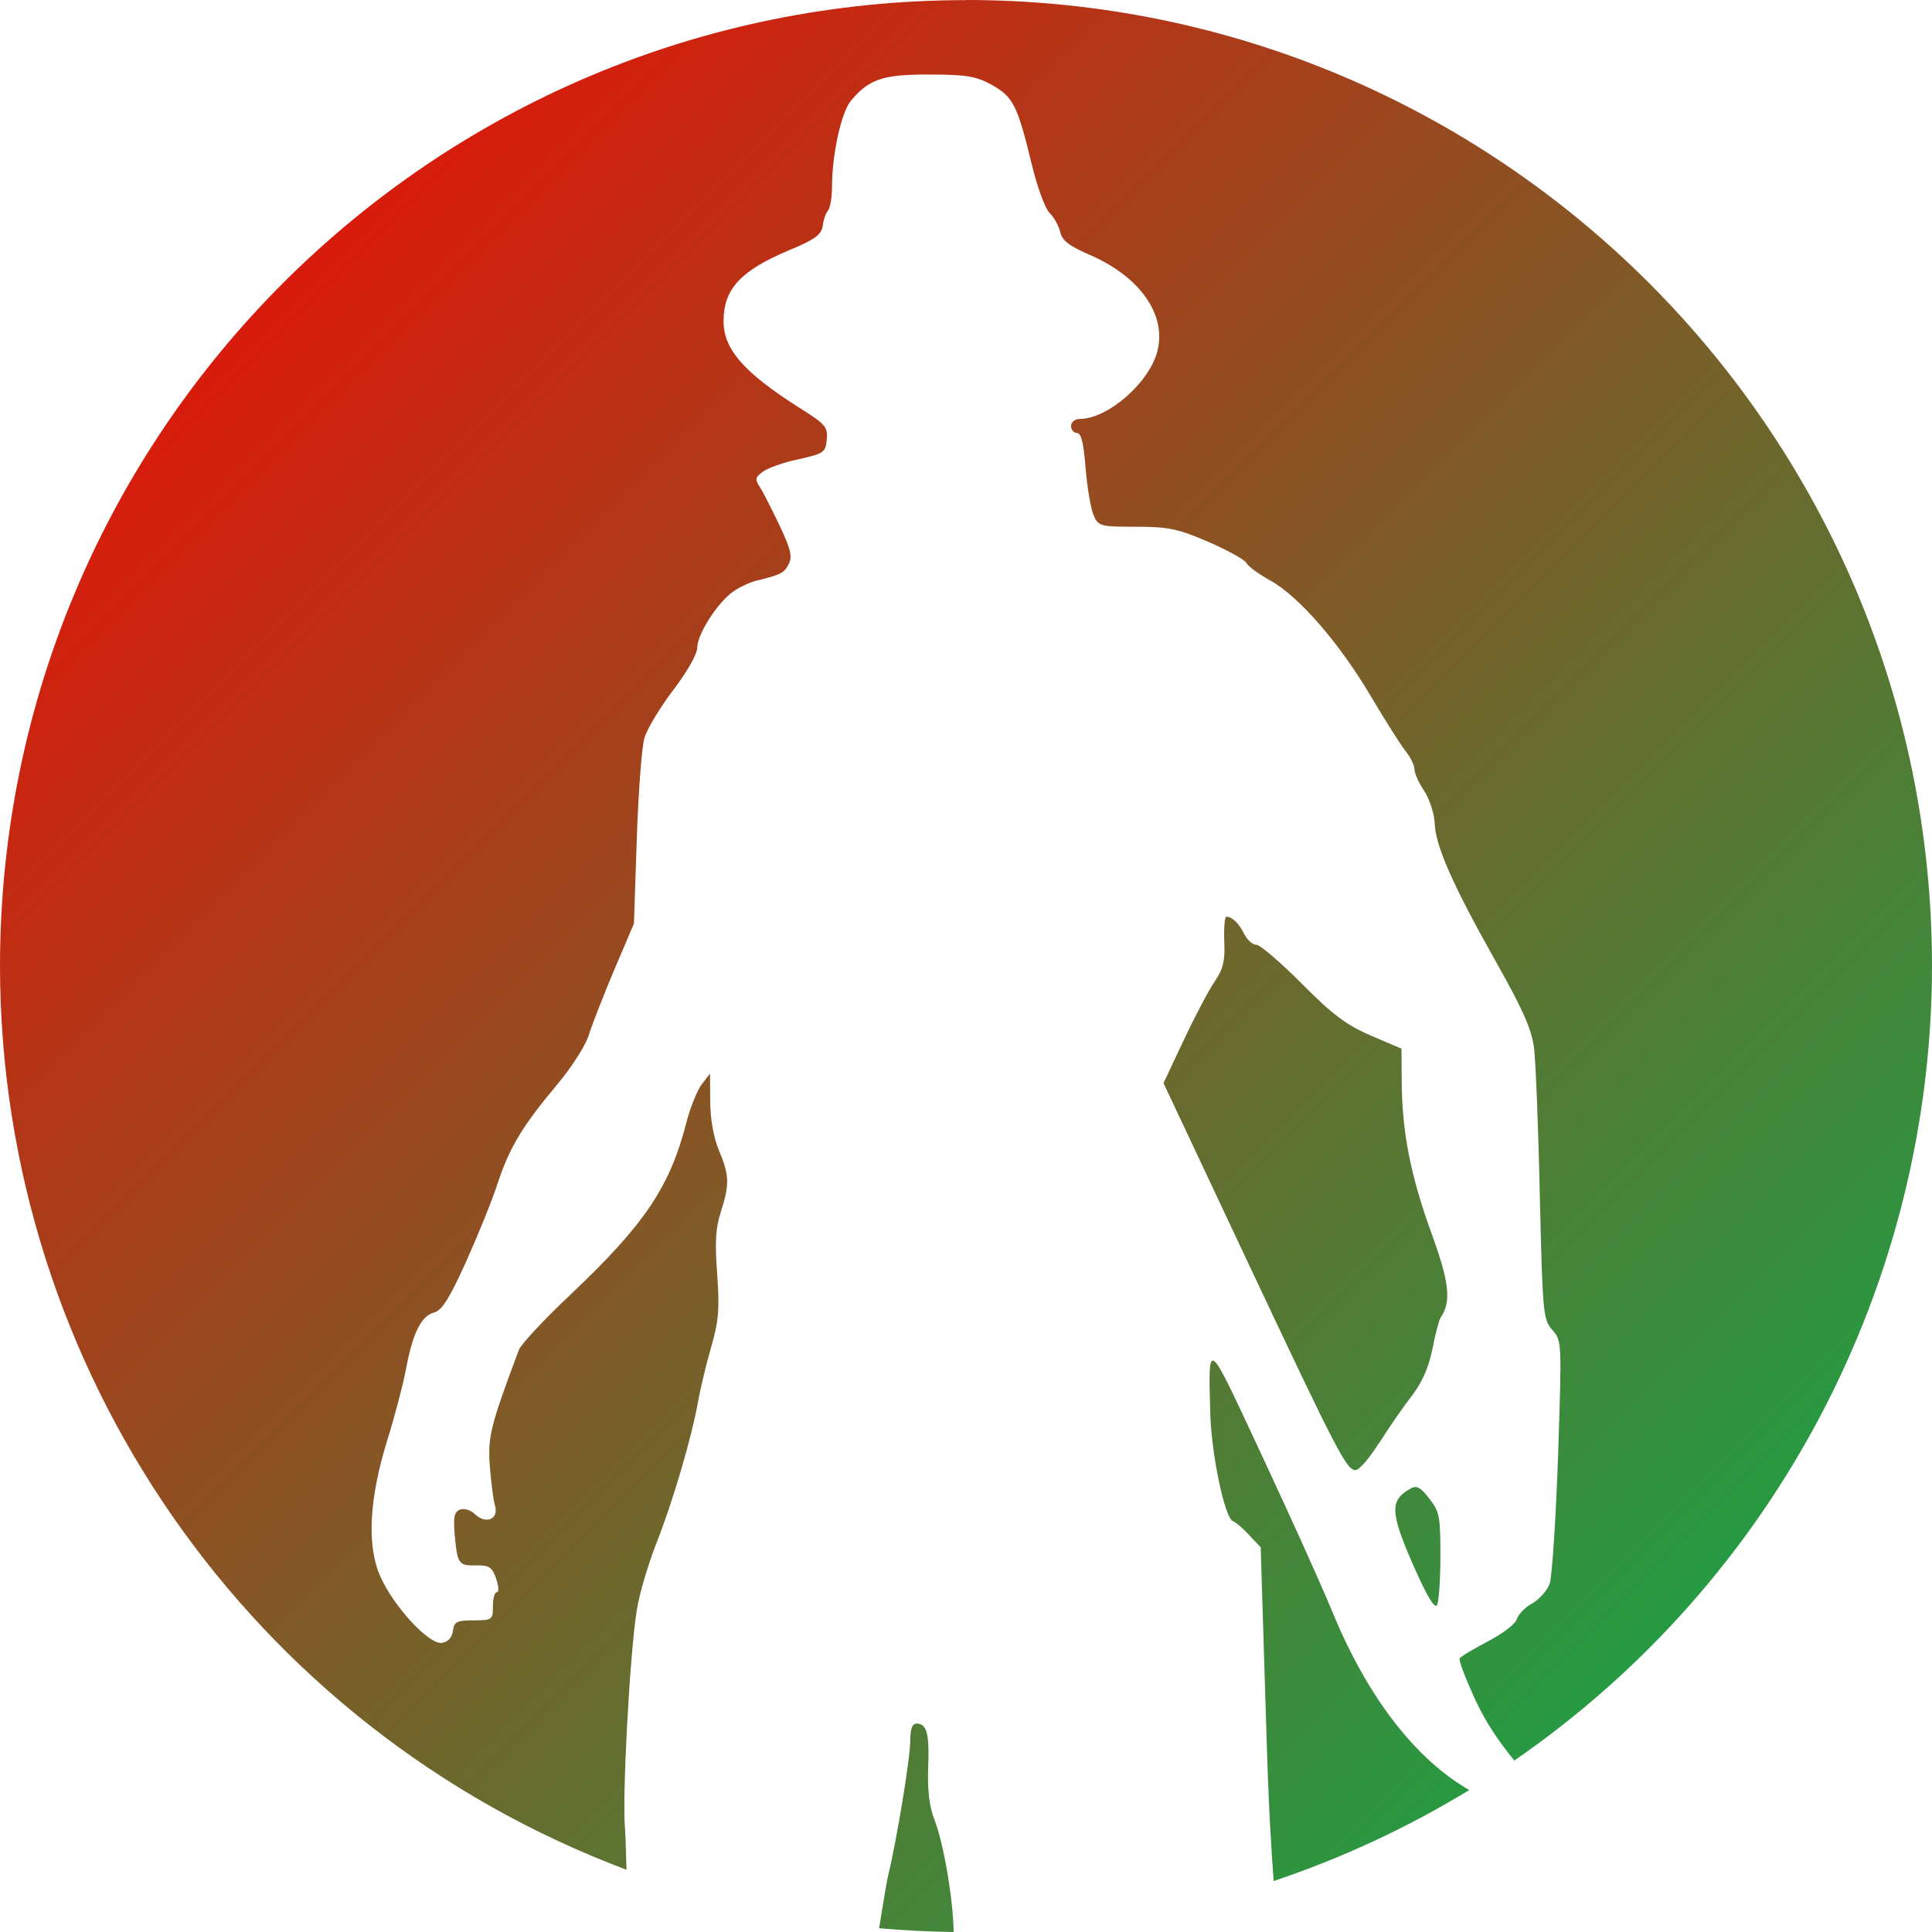 <svg xmlns="http://www.w3.org/2000/svg" xmlns:xlink="http://www.w3.org/1999/xlink" width="64" height="64" viewBox="0 0 64 64" version="1.1"><defs><linearGradient id="linear0" x1="100%" x2="0%" y1="100%" y2="0%"><stop offset="0%" style="stop-color:#00b54e; stop-opacity:1"/><stop offset="100%" style="stop-color:#ff0000; stop-opacity:1"/></linearGradient></defs><g id="surface1"><path style=" stroke:none;fill-rule:nonzero;fill:url(#linear0);" d="M 32 0.004 C 14.328 0.004 0 14.336 0 32.012 C 0.016 45.336 8.281 57.254 20.754 61.938 C 20.734 61.48 20.73 60.895 20.703 60.555 C 20.609 59.496 20.863 54.758 21.098 53.316 C 21.176 52.816 21.465 51.836 21.738 51.137 C 22.285 49.754 22.898 47.672 23.121 46.449 C 23.195 46.02 23.391 45.203 23.555 44.633 C 23.809 43.758 23.84 43.375 23.758 42.211 C 23.676 41.148 23.707 40.676 23.879 40.145 C 24.172 39.234 24.16 38.926 23.816 38.109 C 23.641 37.688 23.531 37.078 23.527 36.5 L 23.52 35.562 L 23.242 35.926 C 23.098 36.117 22.867 36.68 22.742 37.168 C 22.195 39.312 21.355 40.559 18.922 42.863 C 18.035 43.699 17.262 44.527 17.191 44.711 C 16.242 47.242 16.152 47.605 16.227 48.578 C 16.27 49.117 16.344 49.699 16.398 49.879 C 16.531 50.324 16.094 50.508 15.734 50.16 C 15.59 50.02 15.371 49.957 15.234 50.008 C 15.043 50.09 15.012 50.262 15.066 50.879 C 15.152 51.812 15.195 51.875 15.805 51.855 C 16.199 51.855 16.301 51.91 16.434 52.293 C 16.52 52.543 16.535 52.742 16.461 52.742 C 16.387 52.742 16.328 52.945 16.328 53.207 C 16.328 53.656 16.305 53.676 15.691 53.676 C 15.141 53.676 15.043 53.719 15.004 54.02 C 14.977 54.238 14.844 54.391 14.641 54.422 C 14.215 54.488 13.047 53.23 12.598 52.219 C 12.145 51.207 12.227 49.641 12.836 47.688 C 13.074 46.922 13.352 45.867 13.449 45.355 C 13.676 44.145 13.949 43.598 14.375 43.48 C 14.641 43.41 14.883 43.02 15.434 41.809 C 15.824 40.938 16.301 39.773 16.48 39.215 C 16.875 38.012 17.309 37.297 18.461 35.922 C 18.938 35.355 19.398 34.629 19.5 34.301 C 19.602 33.965 19.98 33 20.34 32.145 L 21 30.594 L 21.094 27.793 C 21.145 26.258 21.258 24.742 21.348 24.445 C 21.438 24.141 21.867 23.43 22.305 22.855 C 22.773 22.238 23.098 21.664 23.098 21.449 C 23.098 21.008 23.77 19.961 24.285 19.598 C 24.484 19.453 24.836 19.293 25.062 19.234 C 25.871 19.039 25.98 18.98 26.129 18.68 C 26.254 18.438 26.188 18.18 25.828 17.414 C 25.574 16.887 25.289 16.316 25.18 16.148 C 25.004 15.879 25.012 15.816 25.266 15.629 C 25.422 15.508 25.953 15.316 26.449 15.215 C 27.289 15.023 27.348 14.992 27.387 14.562 C 27.43 14.152 27.344 14.051 26.523 13.535 C 24.637 12.344 23.957 11.562 23.969 10.621 C 23.977 9.559 24.543 8.957 26.168 8.277 C 26.996 7.934 27.211 7.773 27.254 7.48 C 27.277 7.289 27.355 7.051 27.43 6.973 C 27.5 6.883 27.562 6.531 27.562 6.18 C 27.562 5.117 27.867 3.719 28.191 3.332 C 28.793 2.613 29.266 2.461 30.805 2.469 C 32.012 2.469 32.344 2.527 32.863 2.816 C 33.566 3.211 33.707 3.492 34.188 5.48 C 34.363 6.207 34.625 6.914 34.77 7.055 C 34.914 7.191 35.07 7.477 35.121 7.684 C 35.184 7.969 35.426 8.152 36.07 8.43 C 37.754 9.148 38.652 10.422 38.34 11.633 C 38.07 12.684 36.695 13.879 35.758 13.879 C 35.605 13.879 35.48 13.988 35.48 14.113 C 35.48 14.234 35.57 14.344 35.676 14.344 C 35.816 14.344 35.895 14.672 35.961 15.492 C 36.012 16.125 36.129 16.828 36.219 17.047 C 36.383 17.438 36.441 17.449 37.629 17.449 C 38.684 17.449 39.031 17.516 40.016 17.945 C 40.648 18.219 41.219 18.531 41.285 18.645 C 41.348 18.766 41.703 19.02 42.074 19.227 C 43.02 19.746 44.367 21.301 45.398 23.043 C 45.879 23.855 46.406 24.688 46.566 24.887 C 46.727 25.086 46.855 25.355 46.855 25.484 C 46.855 25.617 47.004 25.941 47.184 26.207 C 47.359 26.484 47.516 26.961 47.527 27.285 C 47.559 28.039 48.125 29.32 49.555 31.859 C 50.449 33.441 50.738 34.102 50.816 34.711 C 50.871 35.152 50.961 37.352 51.008 39.605 C 51.102 43.539 51.117 43.707 51.426 44.059 C 51.738 44.426 51.738 44.426 51.613 48.234 C 51.539 50.328 51.414 52.227 51.336 52.457 C 51.258 52.684 50.996 52.977 50.762 53.113 C 50.523 53.238 50.297 53.477 50.246 53.637 C 50.203 53.793 49.773 54.121 49.293 54.371 C 48.812 54.621 48.387 54.875 48.352 54.938 C 48.316 55 48.559 55.633 48.887 56.34 C 49.23 57.074 49.641 57.676 50.164 58.32 C 58.816 52.352 63.988 42.516 64 32.008 C 64 14.332 49.672 0 32 0 Z M 40.629 30.363 C 40.57 30.363 40.539 30.727 40.555 31.176 C 40.586 31.836 40.52 32.098 40.23 32.527 C 40.031 32.82 39.57 33.691 39.207 34.469 L 38.543 35.879 L 41.285 41.707 C 44.309 48.129 44.605 48.699 44.906 48.699 C 45.023 48.699 45.367 48.301 45.676 47.809 L 45.684 47.809 C 45.992 47.316 46.473 46.617 46.758 46.254 C 47.105 45.801 47.324 45.309 47.449 44.695 C 47.543 44.207 47.668 43.734 47.723 43.648 C 48.086 43.117 48.012 42.477 47.41 40.828 C 46.727 38.938 46.445 37.496 46.434 35.855 L 46.426 34.738 L 45.402 34.301 C 44.594 33.949 44.129 33.602 43.117 32.578 C 42.414 31.875 41.742 31.297 41.621 31.297 C 41.496 31.297 41.32 31.141 41.223 30.953 C 41.051 30.598 40.824 30.371 40.629 30.367 Z M 40.234 45.098 C 40.031 44.934 40.059 45.543 40.09 46.754 C 40.117 48.117 40.566 50.293 40.844 50.391 C 40.945 50.43 41.184 50.637 41.387 50.859 L 41.762 51.258 L 41.949 57.309 C 42.023 59.895 42.117 61.312 42.191 62.312 C 44.457 61.551 46.633 60.539 48.672 59.297 C 46.914 58.289 45.324 56.27 44.148 53.422 C 43.766 52.488 42.691 50.117 41.773 48.152 C 40.867 46.219 40.441 45.266 40.234 45.098 Z M 46.996 49.285 C 46.898 49.242 46.812 49.254 46.691 49.332 C 46.039 49.707 46.059 50.113 46.793 51.797 C 47.254 52.848 47.523 53.305 47.602 53.172 C 47.664 53.055 47.715 52.332 47.715 51.547 C 47.715 50.238 47.691 50.086 47.352 49.648 C 47.195 49.449 47.094 49.332 46.996 49.289 Z M 30.359 57.098 C 30.215 57.098 30.156 57.273 30.152 57.676 C 30.152 58.254 29.703 60.969 29.426 62.105 C 29.379 62.281 29.23 63.207 29.121 63.875 C 29.941 63.949 30.766 63.988 31.59 64 C 31.578 62.953 31.266 61.074 30.949 60.266 C 30.785 59.848 30.723 59.316 30.746 58.57 C 30.793 57.43 30.703 57.094 30.359 57.094 Z M 30.359 57.098 "/></g></svg>
